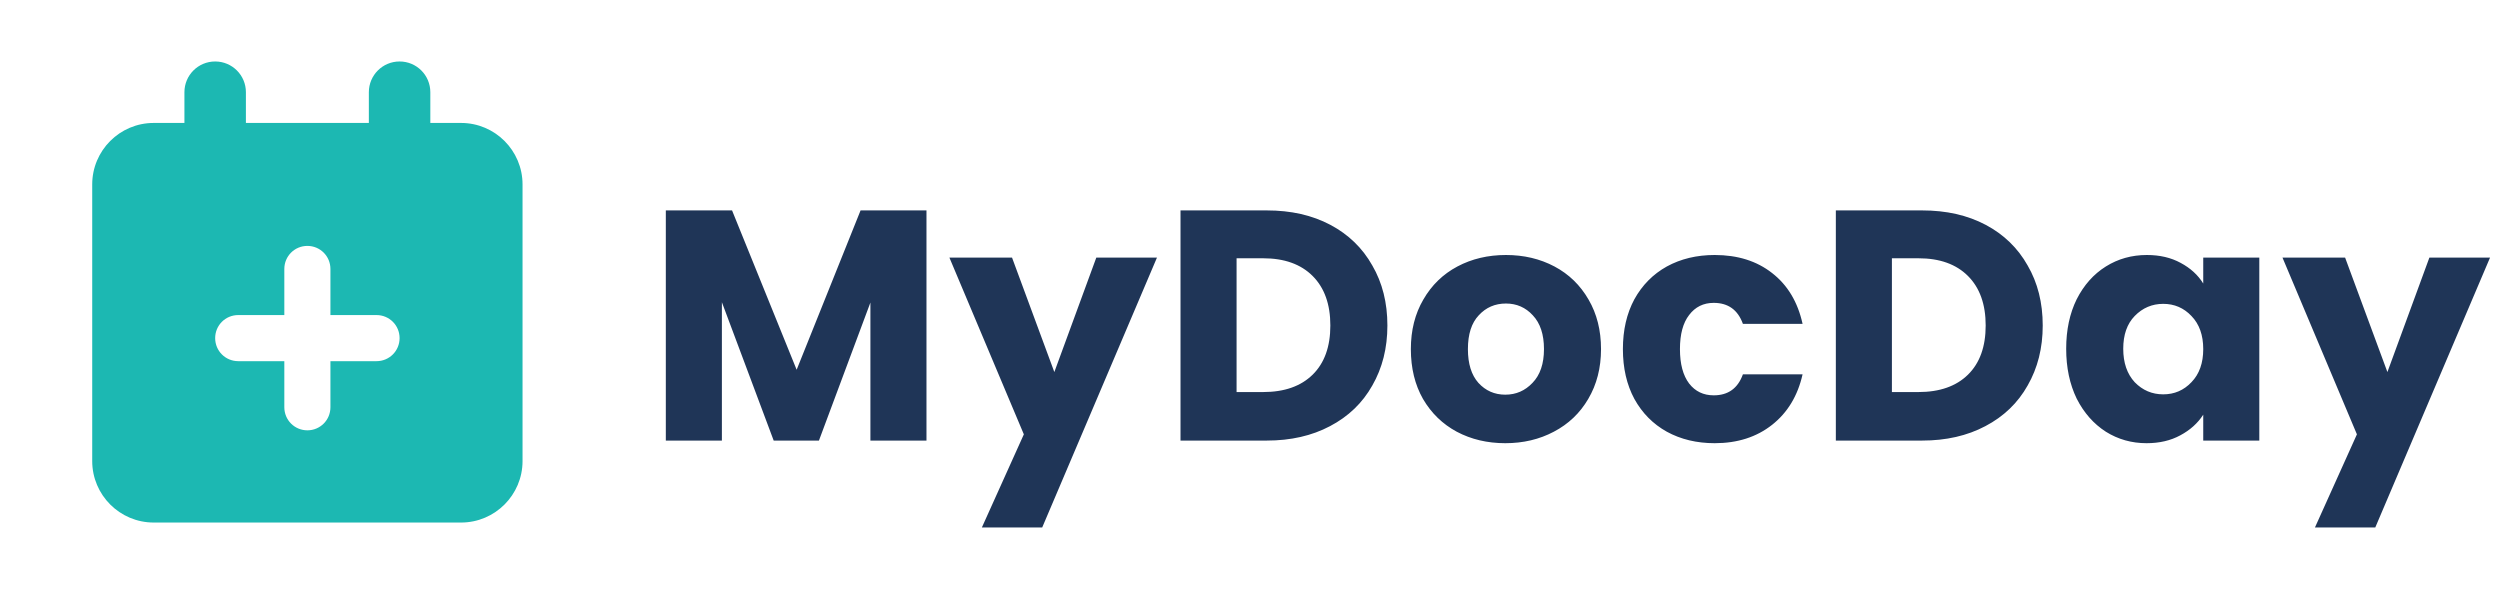 <svg width="244" height="60" viewBox="0 0 244 60" fill="none" xmlns="http://www.w3.org/2000/svg">
<path d="M21 6C22.659 6 24 7.341 24 9V12H36V9C36 7.341 37.341 6 39 6C40.659 6 42 7.341 42 9V12H45C48.309 12 51 14.691 51 18V45C51 48.309 48.309 51 45 51H15C11.691 51 9 48.309 9 45V18C9 14.691 11.691 12 15 12H18V9C18 7.341 19.341 6 21 6ZM30 24C28.753 24 27.75 25.003 27.75 26.25V30.75H23.25C22.003 30.75 21 31.753 21 33C21 34.247 22.003 35.25 23.25 35.25H27.75V39.75C27.75 40.997 28.753 42 30 42C31.247 42 32.25 40.997 32.25 39.75V35.25H36.75C37.997 35.25 39 34.247 39 33C39 31.753 37.997 30.75 36.75 30.75H32.25V26.25C32.25 25.003 31.247 24 30 24Z" fill="#1CB8B2"/>
<path d="M90.424 20.536V43H84.952V29.528L79.928 43H75.512L70.456 29.496V43H64.984V20.536H71.448L77.752 36.088L83.992 20.536H90.424ZM112.919 25.144L101.719 51.48H95.831L99.927 42.392L92.663 25.144H98.775L102.903 36.312L106.999 25.144H112.919ZM123.634 20.536C126.002 20.536 128.071 21.005 129.842 21.944C131.612 22.883 132.978 24.205 133.938 25.912C134.919 27.597 135.41 29.549 135.41 31.768C135.41 33.965 134.919 35.917 133.938 37.624C132.978 39.331 131.602 40.653 129.81 41.592C128.039 42.531 125.98 43 123.634 43H115.218V20.536H123.634ZM123.282 38.264C125.351 38.264 126.962 37.699 128.114 36.568C129.266 35.437 129.842 33.837 129.842 31.768C129.842 29.699 129.266 28.088 128.114 26.936C126.962 25.784 125.351 25.208 123.282 25.208H120.69V38.264H123.282ZM146.916 43.256C145.166 43.256 143.588 42.883 142.18 42.136C140.793 41.389 139.694 40.323 138.884 38.936C138.094 37.549 137.7 35.928 137.7 34.072C137.7 32.237 138.105 30.627 138.916 29.24C139.726 27.832 140.836 26.755 142.244 26.008C143.652 25.261 145.23 24.888 146.98 24.888C148.729 24.888 150.308 25.261 151.716 26.008C153.124 26.755 154.233 27.832 155.044 29.24C155.854 30.627 156.26 32.237 156.26 34.072C156.26 35.907 155.844 37.528 155.012 38.936C154.201 40.323 153.081 41.389 151.652 42.136C150.244 42.883 148.665 43.256 146.916 43.256ZM146.916 38.52C147.961 38.52 148.846 38.136 149.572 37.368C150.318 36.6 150.692 35.501 150.692 34.072C150.692 32.643 150.329 31.544 149.604 30.776C148.9 30.008 148.025 29.624 146.98 29.624C145.913 29.624 145.028 30.008 144.324 30.776C143.62 31.523 143.268 32.621 143.268 34.072C143.268 35.501 143.609 36.6 144.292 37.368C144.996 38.136 145.87 38.52 146.916 38.52ZM158.395 34.072C158.395 32.216 158.768 30.595 159.515 29.208C160.283 27.821 161.339 26.755 162.683 26.008C164.048 25.261 165.605 24.888 167.355 24.888C169.595 24.888 171.461 25.475 172.955 26.648C174.469 27.821 175.461 29.475 175.931 31.608H170.107C169.616 30.243 168.667 29.56 167.259 29.56C166.256 29.56 165.456 29.955 164.859 30.744C164.261 31.512 163.963 32.621 163.963 34.072C163.963 35.523 164.261 36.643 164.859 37.432C165.456 38.2 166.256 38.584 167.259 38.584C168.667 38.584 169.616 37.901 170.107 36.536H175.931C175.461 38.627 174.469 40.269 172.955 41.464C171.44 42.659 169.573 43.256 167.355 43.256C165.605 43.256 164.048 42.883 162.683 42.136C161.339 41.389 160.283 40.323 159.515 38.936C158.768 37.549 158.395 35.928 158.395 34.072ZM187.594 20.536C189.962 20.536 192.031 21.005 193.802 21.944C195.572 22.883 196.938 24.205 197.898 25.912C198.879 27.597 199.37 29.549 199.37 31.768C199.37 33.965 198.879 35.917 197.898 37.624C196.938 39.331 195.562 40.653 193.77 41.592C191.999 42.531 189.94 43 187.594 43H179.178V20.536H187.594ZM187.242 38.264C189.311 38.264 190.922 37.699 192.074 36.568C193.226 35.437 193.802 33.837 193.802 31.768C193.802 29.699 193.226 28.088 192.074 26.936C190.922 25.784 189.311 25.208 187.242 25.208H184.65V38.264H187.242ZM201.66 34.04C201.66 32.205 202.001 30.595 202.684 29.208C203.388 27.821 204.337 26.755 205.532 26.008C206.726 25.261 208.06 24.888 209.532 24.888C210.79 24.888 211.889 25.144 212.828 25.656C213.788 26.168 214.524 26.84 215.036 27.672V25.144H220.508V43H215.036V40.472C214.502 41.304 213.756 41.976 212.796 42.488C211.857 43 210.758 43.256 209.5 43.256C208.049 43.256 206.726 42.883 205.532 42.136C204.337 41.368 203.388 40.291 202.684 38.904C202.001 37.496 201.66 35.875 201.66 34.04ZM215.036 34.072C215.036 32.707 214.652 31.629 213.884 30.84C213.137 30.051 212.22 29.656 211.132 29.656C210.044 29.656 209.116 30.051 208.348 30.84C207.601 31.608 207.228 32.675 207.228 34.04C207.228 35.405 207.601 36.493 208.348 37.304C209.116 38.093 210.044 38.488 211.132 38.488C212.22 38.488 213.137 38.093 213.884 37.304C214.652 36.515 215.036 35.437 215.036 34.072ZM243.027 25.144L231.827 51.48H225.939L230.035 42.392L222.771 25.144H228.883L233.011 36.312L237.107 25.144H243.027Z" fill="#1F3557"/>
</svg>
